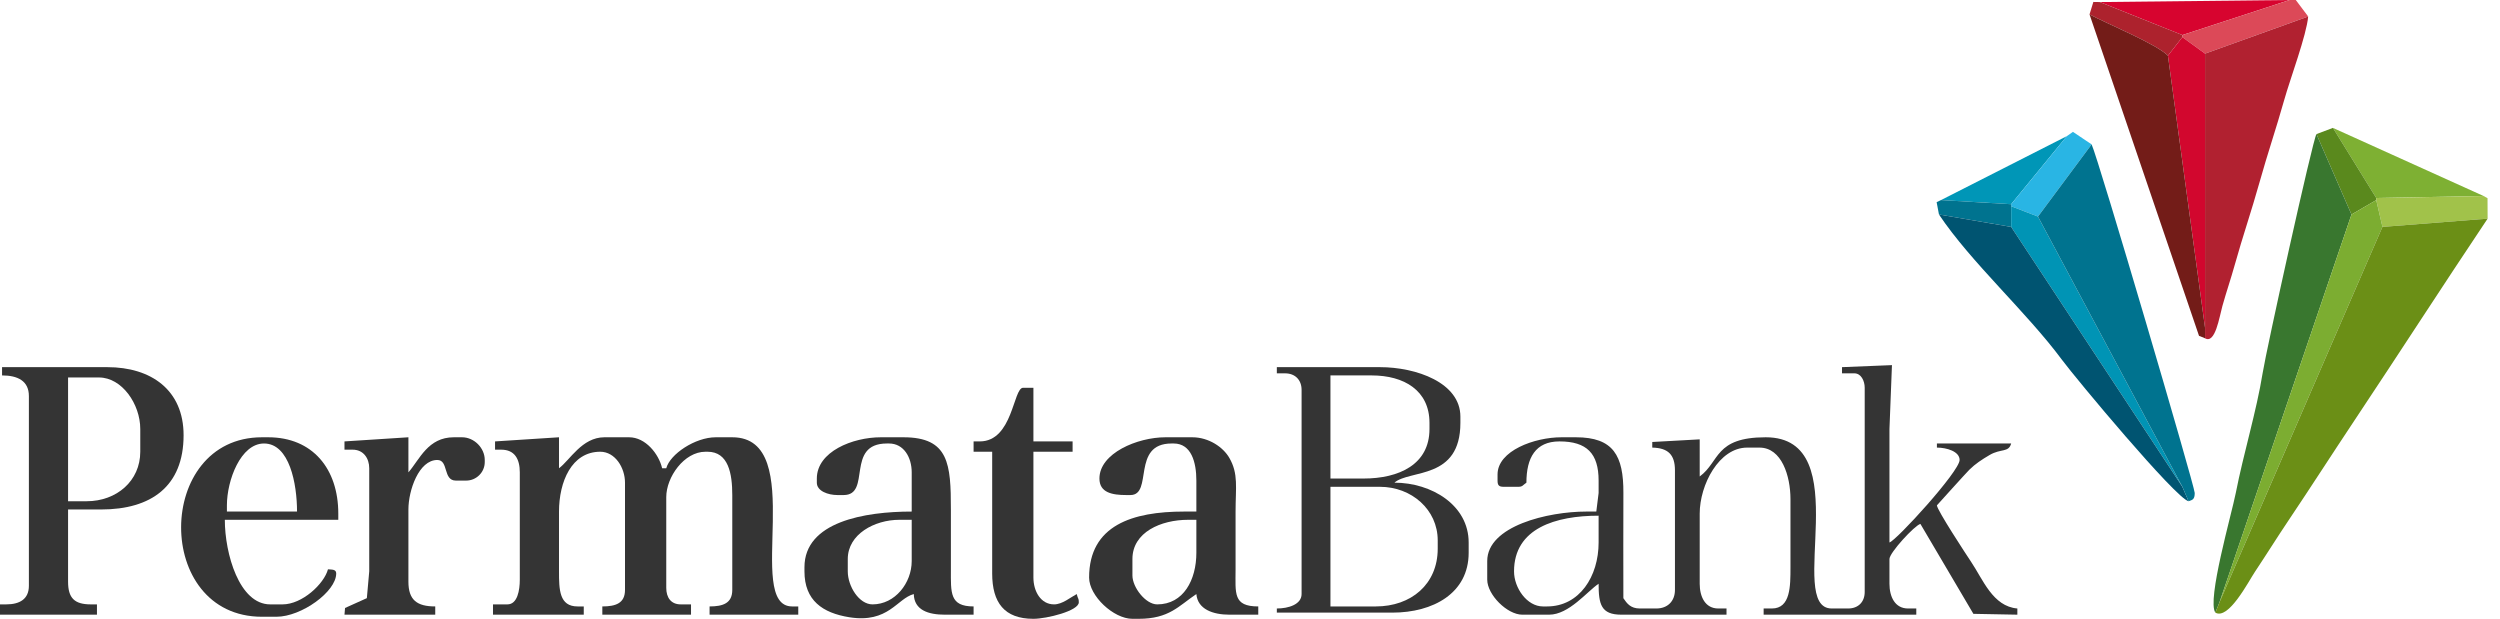 <svg width="101" height="25" viewBox="0 0 101 25" fill="none" xmlns="http://www.w3.org/2000/svg">
<path fill-rule="evenodd" clip-rule="evenodd" d="M84.834 0.083L88.167 1.416L92.5 0L84.834 0.083Z" fill="#D7042F"/>
<path fill-rule="evenodd" clip-rule="evenodd" d="M84.417 0.583C85.141 0.966 87.148 1.791 87.584 2.25L88.167 1.5V1.416L84.834 0.083L84.571 0.079L84.417 0.583Z" fill="#AD222D"/>
<path fill-rule="evenodd" clip-rule="evenodd" d="M88.167 1.416V1.5L89.084 2.166L93.25 0.666L92.75 0H92.5L88.167 1.416Z" fill="#DC4958"/>
<path fill-rule="evenodd" clip-rule="evenodd" d="M96 8L100.333 7.917L94.25 5.167L96 8Z" fill="#7EB033"/>
<path fill-rule="evenodd" clip-rule="evenodd" d="M78.417 8.083L81.25 8.25L83.5 5.5L78.417 8.083Z" fill="#0096B7"/>
<path fill-rule="evenodd" clip-rule="evenodd" d="M93.584 5.417L95 8.666L96.001 8.083V8L94.251 5.167L93.584 5.417Z" fill="#5A891D"/>
<path fill-rule="evenodd" clip-rule="evenodd" d="M83.501 5.5L81.251 8.25V8.333L82.334 8.75L84.501 5.833L83.747 5.327L83.501 5.5Z" fill="#29B5E4"/>
<path fill-rule="evenodd" clip-rule="evenodd" d="M96 8V8.083L96.25 9.167L100.5 8.833L100.496 8.007L100.333 7.917L96 8Z" fill="#A1C24A"/>
<path fill-rule="evenodd" clip-rule="evenodd" d="M78.334 8.666L81.251 9.167V8.25L78.417 8.083L78.24 8.167L78.334 8.666Z" fill="#00738F"/>
<path fill-rule="evenodd" clip-rule="evenodd" d="M89.5 24.75L89.667 24.334L95 8.666L93.584 5.417C93.43 5.659 91.561 14.125 91.41 15.076C91.165 16.603 90.636 18.33 90.327 19.91C90.159 20.764 89.153 24.251 89.5 24.75Z" fill="#39772F"/>
<path fill-rule="evenodd" clip-rule="evenodd" d="M87.584 2.25L89.084 13.25V2.166L88.167 1.5L87.584 2.25Z" fill="#D2072E"/>
<path fill-rule="evenodd" clip-rule="evenodd" d="M89.084 13.667V13.25L87.584 2.25C87.148 1.791 85.141 0.966 84.417 0.583L88.84 13.568L89.084 13.667Z" fill="#731C18"/>
<path fill-rule="evenodd" clip-rule="evenodd" d="M89.084 2.166V13.667C89.498 13.908 89.662 12.803 89.784 12.366C89.949 11.776 90.114 11.308 90.284 10.7C90.604 9.553 90.959 8.53 91.284 7.367C91.604 6.22 91.957 5.195 92.284 4.033C92.52 3.193 93.189 1.405 93.25 0.667L89.084 2.166Z" fill="#B12130"/>
<path fill-rule="evenodd" clip-rule="evenodd" d="M81.251 9.167L88.168 19.667L82.334 8.75L81.251 8.333V9.167Z" fill="#0094B5"/>
<path fill-rule="evenodd" clip-rule="evenodd" d="M14.917 23.083L14.821 24.165L13.94 24.562L13.917 24.833H17.584V24.5C16.842 24.5 16.5 24.238 16.5 23.5V20.583C16.5 19.807 16.922 18.583 17.667 18.583C18.132 18.583 17.888 19.416 18.417 19.416H18.833C19.245 19.416 19.584 19.079 19.584 18.667V18.583C19.584 18.097 19.154 17.666 18.667 17.666H18.334C17.287 17.666 16.954 18.562 16.5 19.083V17.666L13.917 17.833V18.167H14.25C14.68 18.167 14.917 18.514 14.917 18.917V23.083Z" fill="#343434"/>
<path fill-rule="evenodd" clip-rule="evenodd" d="M88.418 20.25L88.167 19.667L81.251 9.167L78.334 8.666C79.637 10.611 81.859 12.589 83.301 14.533C83.864 15.293 87.895 20.128 88.418 20.25Z" fill="#005471"/>
<path fill-rule="evenodd" clip-rule="evenodd" d="M82.334 8.75L88.168 19.667L88.418 20.25C88.567 20.196 88.667 20.189 88.667 19.917C88.667 19.651 84.769 6.392 84.501 5.833L82.334 8.75Z" fill="#00738F"/>
<path fill-rule="evenodd" clip-rule="evenodd" d="M39.333 18.25H40.084V23.166C40.084 24.347 40.576 25 41.75 25C42.28 25 43.584 24.681 43.584 24.333C43.584 24.157 43.553 24.223 43.5 24C43.243 24.136 42.918 24.417 42.584 24.417C42.042 24.417 41.75 23.881 41.75 23.333V18.25H43.333V17.833H41.75V15.666H41.333C40.93 15.666 40.922 17.833 39.583 17.833H39.333V18.25Z" fill="#343434"/>
<path fill-rule="evenodd" clip-rule="evenodd" d="M95 8.666L89.667 24.333L96.251 9.167L96 8.083L95 8.666Z" fill="#7CAD31"/>
<path fill-rule="evenodd" clip-rule="evenodd" d="M2.75 15.25H4C4.923 15.25 5.667 16.32 5.667 17.333V18.25C5.667 19.427 4.713 20.25 3.5 20.25H2.75V15.25ZM7.417 17.583C7.417 15.761 6.112 14.833 4.334 14.833H0.083V15.167C0.711 15.167 1.167 15.386 1.167 16V23.666C1.167 24.206 0.793 24.417 0.25 24.417H0V24.833H3.917V24.417H3.667C3.007 24.417 2.75 24.16 2.75 23.5V20.583H4.084C6.111 20.583 7.417 19.645 7.417 17.583Z" fill="#343434"/>
<path fill-rule="evenodd" clip-rule="evenodd" d="M28.501 18.25H28.584C29.43 18.25 29.584 19.137 29.584 20V23.833C29.584 24.371 29.209 24.5 28.667 24.5V24.833H32.25V24.5H32.001C30.038 24.5 32.691 17.666 29.584 17.666H28.917C28.084 17.666 27.069 18.347 26.917 18.917H26.75C26.614 18.334 26.077 17.666 25.417 17.666H24.417C23.511 17.666 23.019 18.598 22.584 18.917V17.666L20 17.833V18.167H20.251C20.79 18.167 21 18.541 21 19.083V23.417C21 23.846 20.906 24.417 20.5 24.417H19.917V24.833H23.584V24.5H23.334C22.594 24.5 22.584 23.82 22.584 23.083V20.667C22.584 19.464 23.092 18.25 24.25 18.25C24.85 18.25 25.25 18.894 25.25 19.5V23.833C25.25 24.371 24.876 24.5 24.334 24.5V24.833H27.917V24.417H27.501C27.102 24.417 26.917 24.134 26.917 23.75V20.083C26.917 19.277 27.636 18.25 28.501 18.25Z" fill="#343434"/>
<path fill-rule="evenodd" clip-rule="evenodd" d="M53.75 19.667H55.75C57.026 19.667 58.084 20.589 58.084 21.833V22.166C58.084 23.606 57.006 24.5 55.584 24.5H53.75V19.667ZM53.75 15.167H55.417C56.722 15.167 57.751 15.773 57.751 17.083V17.333C57.751 18.762 56.526 19.333 55.084 19.333H53.75V15.167ZM55.75 14.833H51.584V15.083H51.917C52.32 15.083 52.584 15.347 52.584 15.75V24C52.584 24.421 52.051 24.583 51.584 24.583V24.75H56.251C57.896 24.75 59.334 23.967 59.334 22.333V21.916C59.334 20.408 57.835 19.5 56.334 19.5C56.955 18.96 59 19.399 59 17.083V16.833C59 15.454 57.207 14.833 55.75 14.833Z" fill="#343434"/>
<path fill-rule="evenodd" clip-rule="evenodd" d="M96.25 9.167L89.667 24.334L89.5 24.75C90.033 25.06 90.839 23.491 91.1 23.1C91.57 22.395 91.972 21.746 92.45 21.034C93.378 19.651 94.207 18.357 95.133 16.966C96.949 14.239 98.69 11.536 100.5 8.833L96.25 9.167Z" fill="#6B8F16"/>
<path fill-rule="evenodd" clip-rule="evenodd" d="M34.25 22.584C34.25 21.583 35.329 21 36.334 21H36.833V22.666C36.833 23.555 36.158 24.417 35.25 24.417C34.705 24.417 34.25 23.685 34.25 23.083V22.584ZM34.083 20C35.219 20 34.141 17.917 35.833 17.917H35.916C36.516 17.917 36.833 18.482 36.833 19.083V20.667C34.932 20.667 32.5 21.079 32.5 22.916V23.083C32.5 24.259 33.233 24.764 34.314 24.937C35.898 25.188 36.235 24.182 36.917 24C36.931 24.651 37.51 24.833 38.167 24.833H39.333V24.5C38.363 24.5 38.415 23.951 38.416 23C38.419 22.194 38.416 21.389 38.416 20.583C38.416 18.748 38.339 17.666 36.5 17.666H35.584C34.449 17.666 33 18.244 33 19.333V19.5C33 19.842 33.458 20 33.834 20H34.083Z" fill="#343434"/>
<path fill-rule="evenodd" clip-rule="evenodd" d="M45.75 22.584C45.75 21.503 46.9 21 48 21H48.333V22.333C48.333 23.425 47.816 24.417 46.75 24.417C46.283 24.417 45.75 23.728 45.75 23.25V22.584ZM45.667 20C46.597 20 45.694 17.917 47.333 17.917H47.416C48.131 17.917 48.333 18.678 48.333 19.416V20.667H47.834C45.764 20.667 44 21.215 44 23.333C44 24.076 44.988 25 45.75 25H46C47.238 25 47.614 24.482 48.333 24C48.384 24.613 49.002 24.833 49.667 24.833H50.834V24.5C49.81 24.5 49.916 23.977 49.917 23C49.918 22.222 49.917 21.444 49.917 20.667C49.917 19.696 50.039 19.148 49.666 18.5C49.416 18.065 48.834 17.666 48.167 17.666H47.084C45.951 17.666 44.417 18.31 44.417 19.333C44.417 19.904 44.934 20 45.501 20H45.667Z" fill="#343434"/>
<path fill-rule="evenodd" clip-rule="evenodd" d="M61.167 23.083C61.167 21.338 62.854 20.834 64.584 20.834V21.916C64.584 23.289 63.809 24.5 62.501 24.5H62.334C61.692 24.5 61.167 23.754 61.167 23.083ZM80.382 18.381C80.837 18.114 81.15 18.292 81.251 17.917H78.251V18.083C78.647 18.083 79.168 18.237 79.168 18.583C79.168 19.044 76.606 21.844 76.334 21.916V17.333L76.435 14.751L74.417 14.833V15.083H74.918C75.187 15.083 75.334 15.386 75.334 15.666V23.916C75.334 24.32 75.071 24.583 74.668 24.583H74.001C72.107 24.583 75.078 17.666 71.334 17.666C69.262 17.666 69.484 18.651 68.668 19.25V17.75L66.752 17.856L66.751 18.083C67.381 18.097 67.668 18.359 67.668 19V23.833C67.668 24.287 67.371 24.583 66.918 24.583H66.251C65.88 24.583 65.732 24.387 65.584 24.167C65.584 22.75 65.577 21.332 65.585 19.916C65.592 18.405 65.18 17.666 63.667 17.666H63.084C61.994 17.666 60.501 18.211 60.501 19.166V19.416C60.501 19.609 60.559 19.667 60.751 19.667H61.334C61.521 19.667 61.517 19.6 61.667 19.5C61.667 18.498 62.032 17.833 63.001 17.833C64.104 17.833 64.584 18.317 64.584 19.416V19.917L64.491 20.665L64.084 20.667C62.542 20.667 60.084 21.248 60.084 22.666V23.417C60.084 24.027 60.89 24.833 61.501 24.833H62.584C63.387 24.833 64.117 23.896 64.584 23.583C64.584 24.407 64.679 24.833 65.501 24.833H69.751V24.583H69.418C68.889 24.583 68.668 24.107 68.668 23.583V20.75C68.668 19.585 69.449 18.083 70.585 18.083H71.084C71.98 18.083 72.335 19.228 72.335 20.166V22.916C72.335 23.681 72.339 24.583 71.584 24.583H71.251V24.833H77.418V24.583H77.084C76.555 24.583 76.334 24.107 76.334 23.583V22.583C76.334 22.328 77.352 21.228 77.584 21.166L79.725 24.799L81.501 24.833V24.583C80.509 24.5 80.111 23.409 79.634 22.7C79.442 22.413 78.251 20.599 78.251 20.416C78.251 20.416 79.436 19.101 79.562 18.977C79.808 18.735 80.067 18.566 80.382 18.381Z" fill="#343434"/>
<path fill-rule="evenodd" clip-rule="evenodd" d="M9.167 20.417C9.167 19.398 9.726 17.917 10.666 17.917C11.695 17.917 12 19.544 12 20.667H9.167V20.417ZM10.916 24.417C9.666 24.417 9.083 22.366 9.083 21H13.667V20.75C13.667 18.943 12.633 17.666 10.833 17.666H10.584C6.256 17.666 6.201 24.917 10.584 24.917H11.167C12.18 24.917 13.583 23.903 13.583 23.167C13.583 22.996 13.412 23.014 13.25 23C13.09 23.597 12.203 24.417 11.417 24.417H10.916Z" fill="#343434"/>
</svg>
